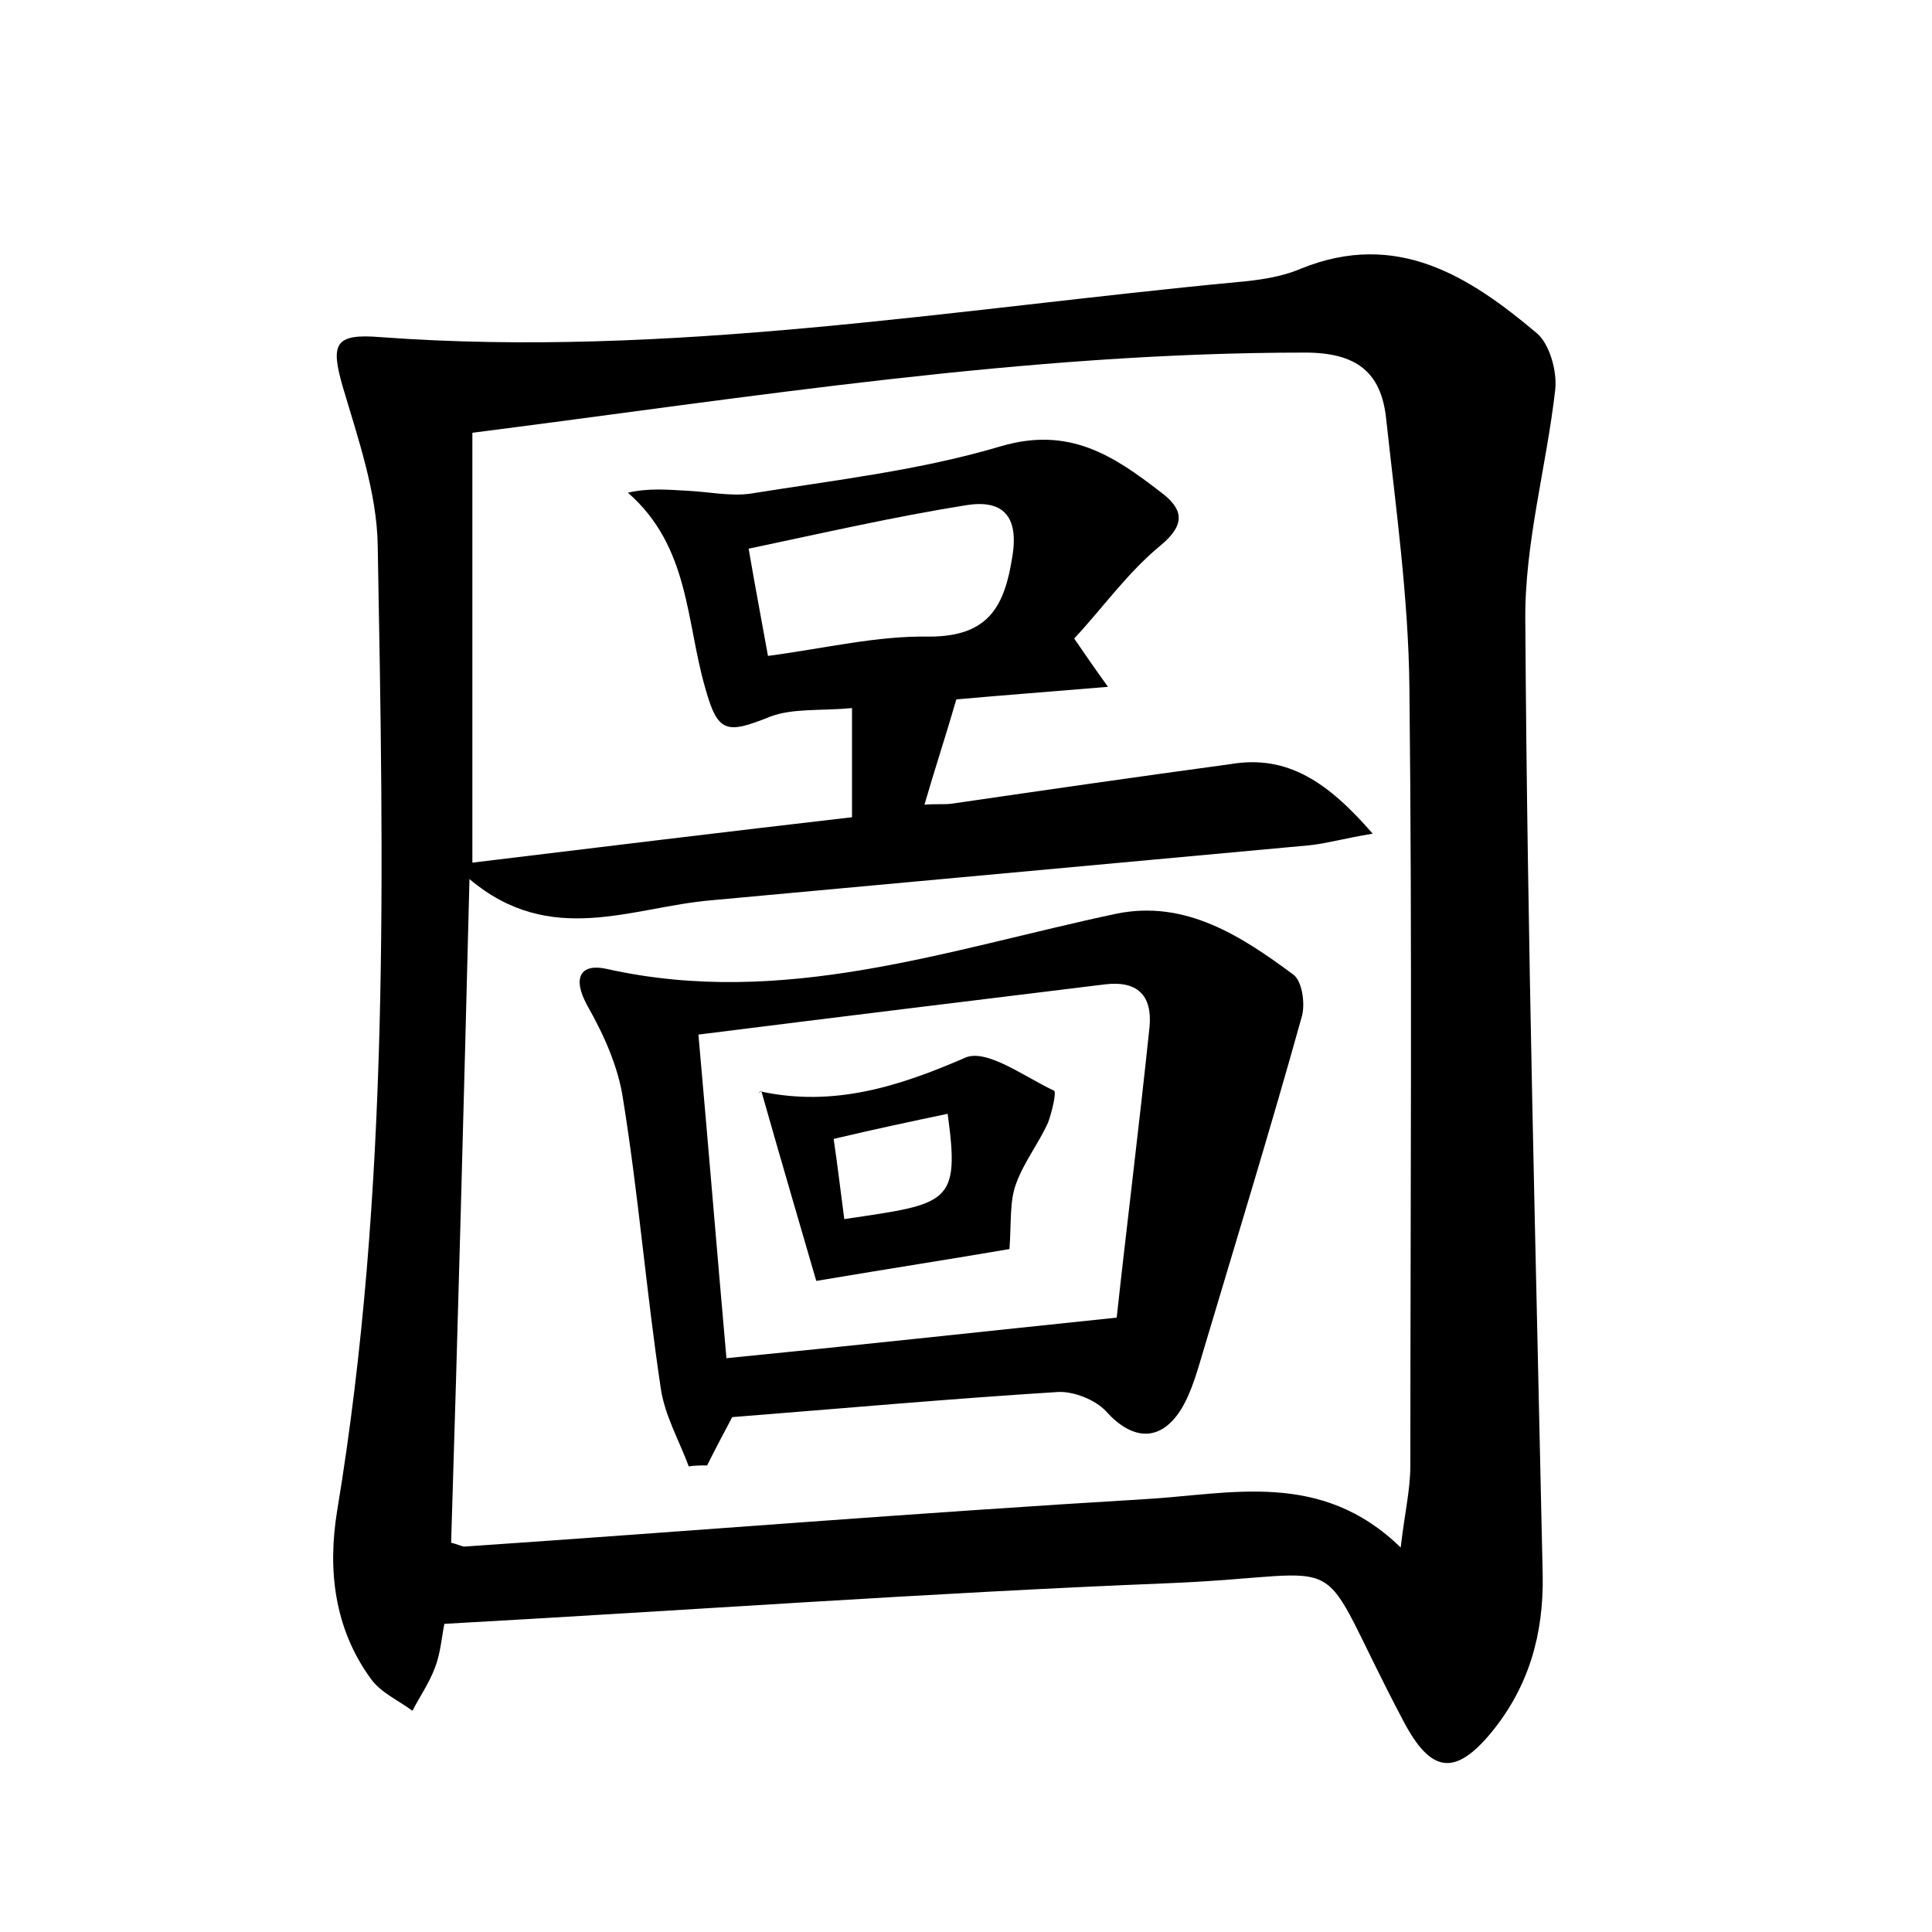 <?xml version="1.0" encoding="utf-8"?>
<!-- Generator: Adobe Illustrator 22.0.0, SVG Export Plug-In . SVG Version: 6.00 Build 0)  -->
<svg version="1.1" id="图层_1" xmlns="http://www.w3.org/2000/svg" xmlns:xlink="http://www.w3.org/1999/xlink" x="0px" y="0px"
	 viewBox="0 0 200 200" style="enable-background:new 0 0 200 200;" xml:space="preserve">
<style type="text/css">
	.st0{fill:#FFFFFF;}
</style>
<g>
	
	<path d="M46,168.1c-0.3,1.5-0.4,3.1-1,4.6c-0.6,1.6-1.6,3-2.3,4.4c-1.5-1.1-3.3-1.9-4.3-3.3c-3.8-5.2-4.5-11.3-3.5-17.4
		c5.5-33.2,4.8-66.6,4.2-100c-0.1-5.4-2-10.9-3.6-16.3c-1.3-4.5-0.9-5.6,3.9-5.2c29.8,2.2,59.2-2.9,88.7-5.7
		c2.2-0.2,4.5-0.5,6.6-1.4c9.9-4,17.4,0.8,24.4,6.7c1.3,1.1,2.1,3.9,1.9,5.8c-0.9,8-3.2,16-3.1,24c0.2,32.9,1.1,65.9,1.8,98.8
		c0.1,6-1.4,11.4-5.2,16.1c-3.9,4.8-6.4,4.3-9.2-1c-9.9-18.7-4.2-15.1-24.5-14.3C96,164.9,71.3,166.7,46,168.1z M142.1,86.3
		c-3,0.5-4.7,1-6.5,1.2c-20.7,1.9-41.3,3.8-62,5.7c-8.2,0.7-16.6,4.9-25-2.2c-0.6,23.7-1.2,46.3-1.9,68.7c0.8,0.2,1.1,0.4,1.4,0.4
		c23.4-1.6,46.8-3.5,70.3-4.9c8.9-0.5,18.3-3.1,26.6,5c0.4-3.5,1-6,1-8.5c0-26.9,0.2-53.7-0.1-80.6c-0.1-9.2-1.4-18.5-2.4-27.7
		c-0.5-4.9-3.1-6.9-8.4-6.9c-28.9,0-57.2,4.6-86.2,8.3c0,14.9,0,29.7,0,44.5c13.2-1.6,26.3-3.2,39.3-4.7c0-3.9,0-7.5,0-11.3
		c-3.2,0.3-6.2,0-8.5,0.9c-4.5,1.8-5.4,1.7-6.7-3c-2-6.9-1.6-14.6-8-20.2c2.2-0.5,4.2-0.3,6.1-0.2c2.2,0.1,4.5,0.6,6.6,0.3
		c8.7-1.4,17.5-2.4,25.9-4.9c7.1-2.1,11.7,1,16.5,4.7c2.3,1.7,2.8,3.3,0,5.6c-3.4,2.8-6,6.5-8.9,9.6c1.3,1.9,2.2,3.2,3.5,5
		c-6,0.5-11.2,0.9-15.7,1.3c-1.1,3.8-2.2,7.1-3.3,10.9c1.2-0.1,2,0,2.8-0.1c9.6-1.4,19.3-2.8,28.9-4.1
		C133.3,78.1,137.5,81,142.1,86.3z M79.5,67.9c6-0.8,11.3-2.1,16.7-2c6.2,0,7.8-3.2,8.6-8.3c0.7-4.3-1.1-5.9-4.8-5.3
		c-7.5,1.2-14.9,2.9-22.5,4.5C78.2,60.9,78.8,64,79.5,67.9z"/>
	
	
	<path d="M71.3,151.8c-1-2.7-2.5-5.3-2.9-8.1c-1.5-10-2.3-20-3.9-29.9c-0.5-3.4-2-6.7-3.7-9.7c-1.6-2.9-0.7-4.4,2-3.8
		c18.3,4.1,35.3-2,52.7-5.7c7.2-1.5,13,2.3,18.4,6.3c0.9,0.7,1.2,2.9,0.9,4.2c-3.2,11.5-6.7,22.9-10.1,34.3
		c-0.7,2.3-1.3,4.7-2.5,6.6c-2.2,3.4-5.1,3-7.7,0.1c-1.1-1.2-3.4-2.1-5-2c-11.2,0.7-22.3,1.7-33.7,2.6c-0.8,1.5-1.7,3.2-2.6,5
		C72.6,151.7,71.9,151.7,71.3,151.8z M115.6,136.4c1-9.2,2.3-19.6,3.4-30.1c0.3-3.3-1.3-4.8-4.6-4.4c-13.9,1.7-27.8,3.4-42.1,5.2
		c1,11.2,1.9,22.2,2.9,33.5C88.4,139.3,101.2,137.9,115.6,136.4z"/>
	
	<path d="M104.5,129.3c-5.8,1-12.3,2-20,3.3c-1.6-5.5-3.6-12.3-5.7-19.7c-0.4,0.5-0.2,0,0,0.1c7.5,1.6,14.2-0.5,21.1-3.5
		c2.2-1,6.2,2,9.2,3.4c0.3,0.1-0.2,2.2-0.6,3.3c-1,2.2-2.5,4.1-3.3,6.3C104.5,124.3,104.7,126.5,104.5,129.3z M87.4,126.2
		c10.8-1.6,12-1.5,10.7-10.9c-3.8,0.8-7.6,1.6-11.8,2.6C86.7,120.6,87,123.2,87.4,126.2z"/>
	
</g>
</svg>
